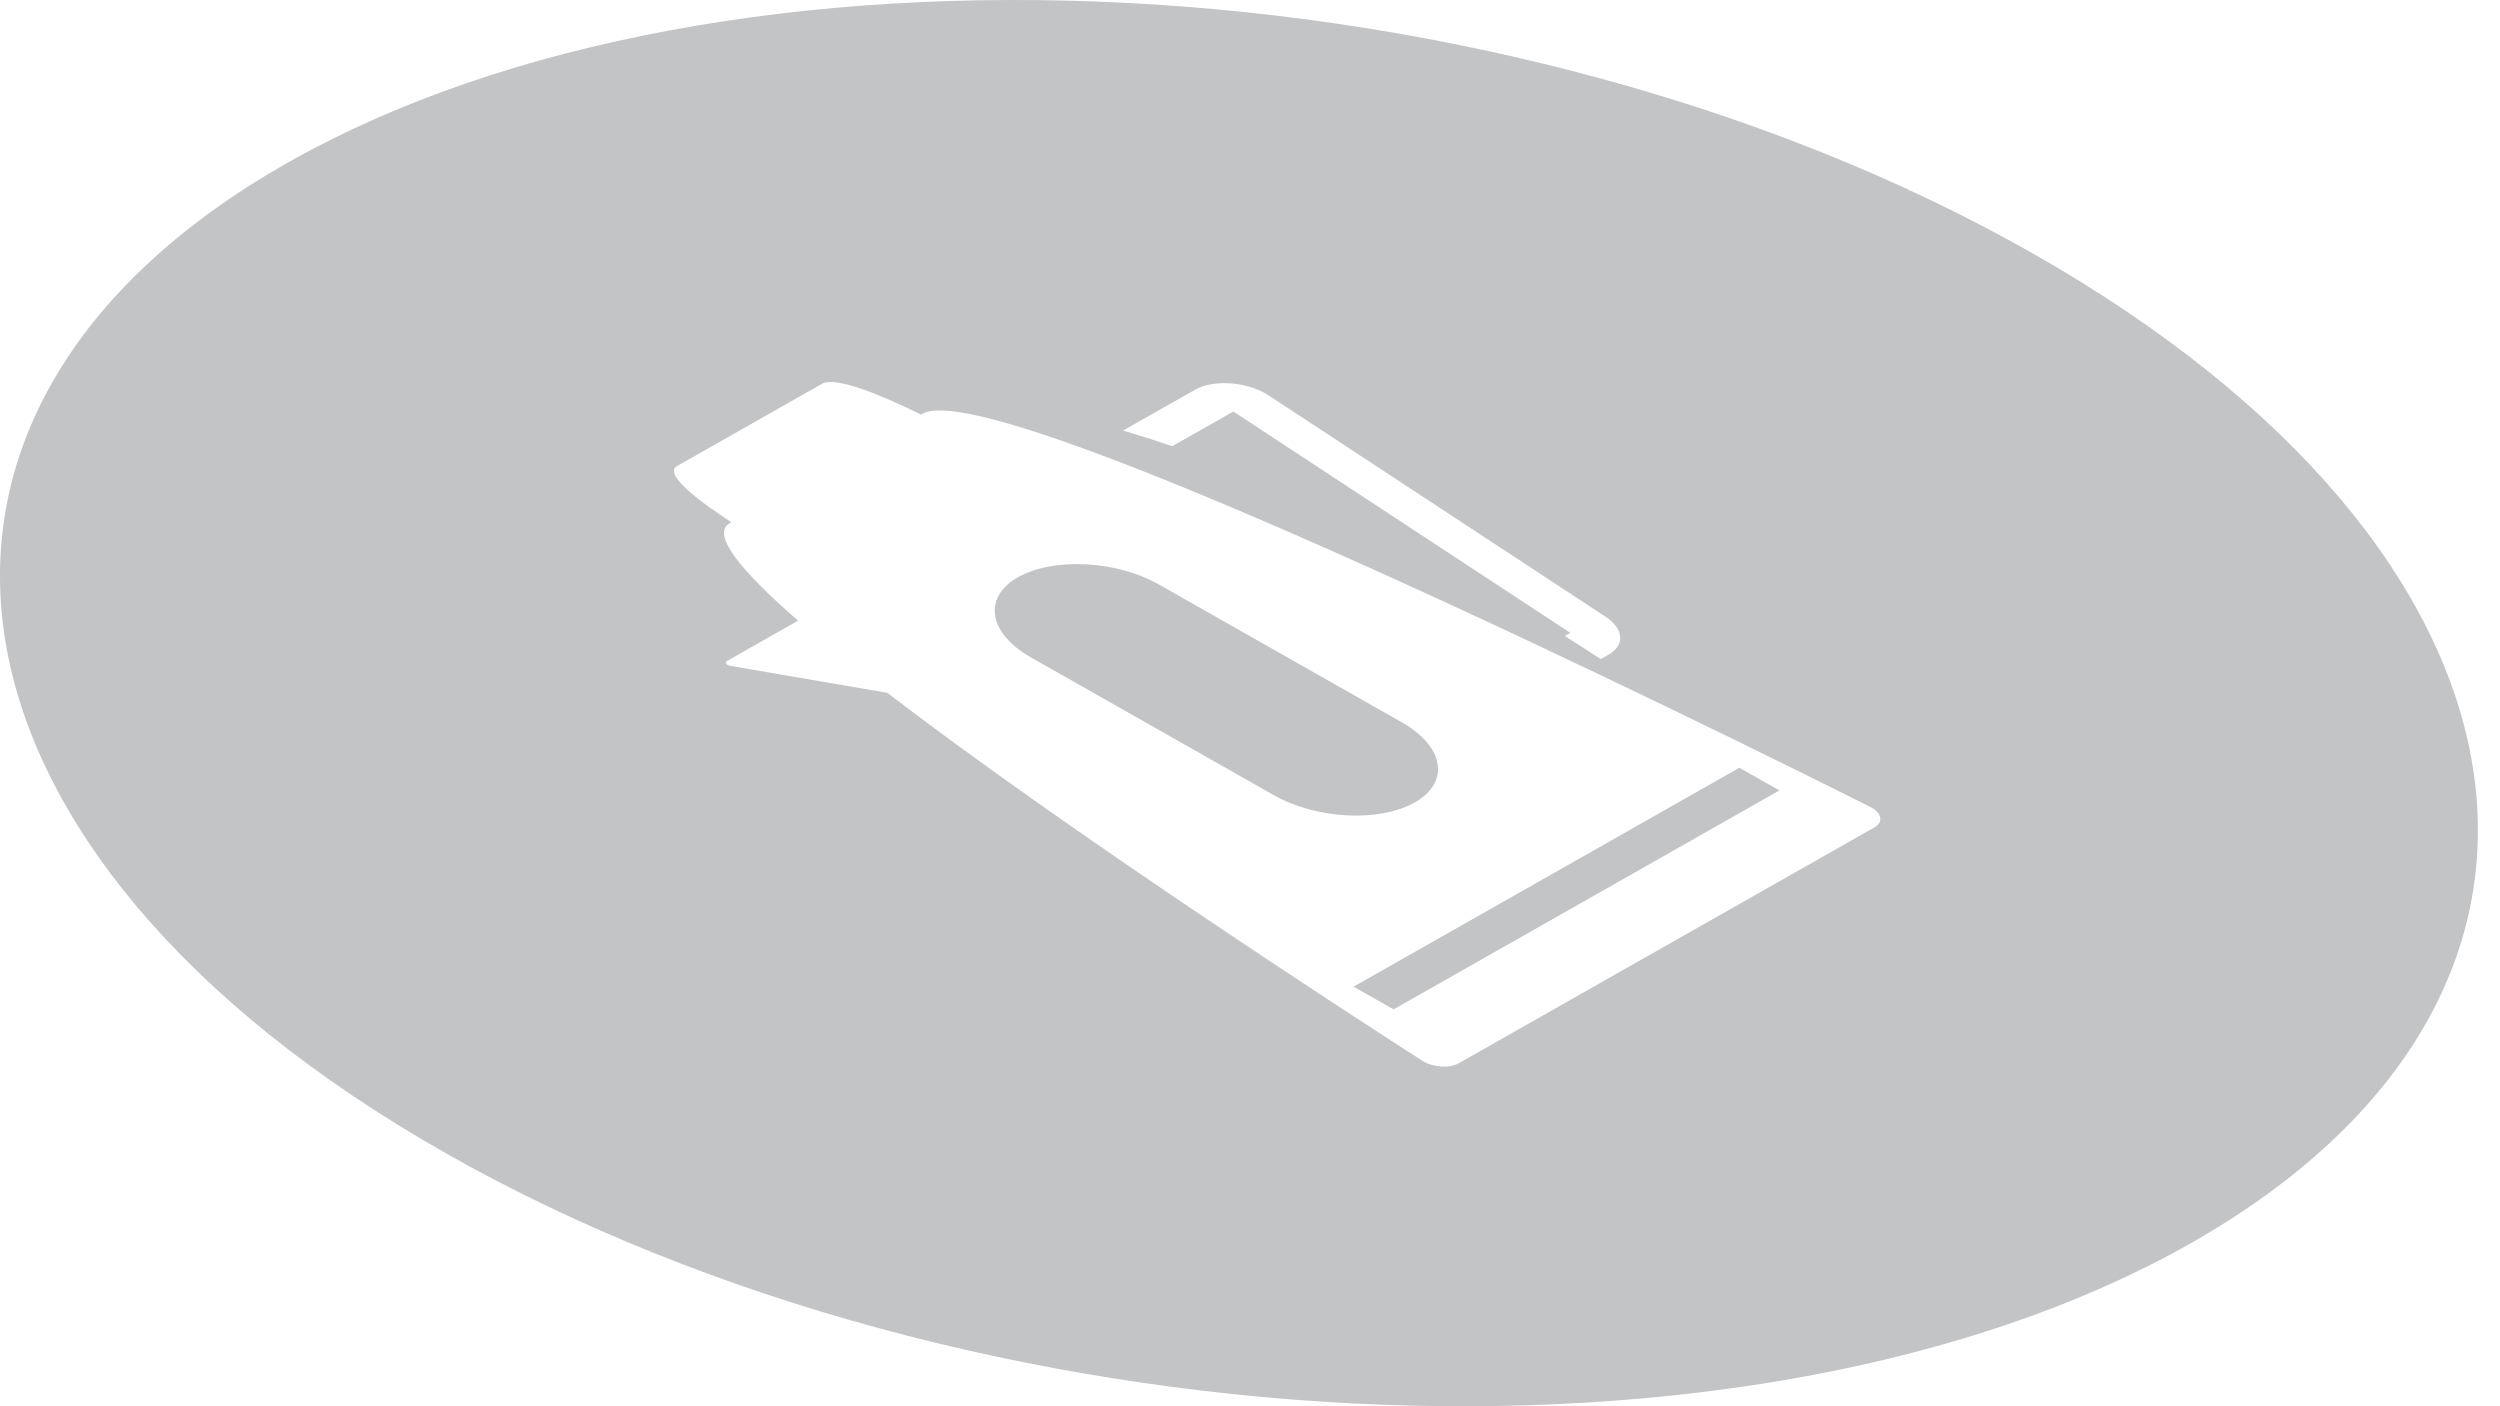 <svg width="64" height="36" viewBox="0 0 64 36" fill="none" xmlns="http://www.w3.org/2000/svg">
<path opacity="0.3" fill-rule="evenodd" clip-rule="evenodd" d="M56.082 31.828C67.296 25.464 65.478 14.114 52.021 6.477C38.565 -1.16 18.566 -2.192 7.352 4.172C-3.862 10.536 -2.044 21.886 11.413 29.523C24.869 37.16 44.868 38.192 56.082 31.828ZM17.336 11.929L19.188 10.878L21.04 9.827C21.407 9.619 22.639 10.149 23.58 10.614L23.62 10.591C25.487 9.532 44.375 18.901 47.87 20.652C48.172 20.803 48.224 21.045 47.987 21.18L42.663 24.201L37.34 27.221C37.103 27.356 36.676 27.326 36.41 27.155C34.49 25.921 27.369 21.303 22.715 17.736L18.695 17.046C18.594 17.029 18.547 16.958 18.612 16.921L20.431 15.889C18.966 14.614 18.191 13.672 18.681 13.394L18.724 13.37C17.904 12.836 16.97 12.137 17.336 11.929ZM44.529 19.654L34.651 25.259L35.676 25.84L45.553 20.235L44.529 19.654ZM29.671 14.964L35.891 18.494C36.979 19.111 37.126 20.028 36.219 20.542C35.313 21.057 33.696 20.973 32.609 20.356L26.388 16.827C25.301 16.209 25.154 15.292 26.06 14.778C26.967 14.263 28.584 14.347 29.671 14.964ZM40.058 16.281C40.374 16.479 40.681 16.677 40.978 16.873L41.181 16.758C41.606 16.517 41.571 16.096 41.1 15.787L32.475 10.121C31.943 9.771 31.073 9.705 30.592 9.978L28.751 11.022C29.157 11.142 29.577 11.275 30.01 11.422L31.574 10.535L40.2 16.201L40.058 16.281Z" fill="#363A42"/>
</svg>
